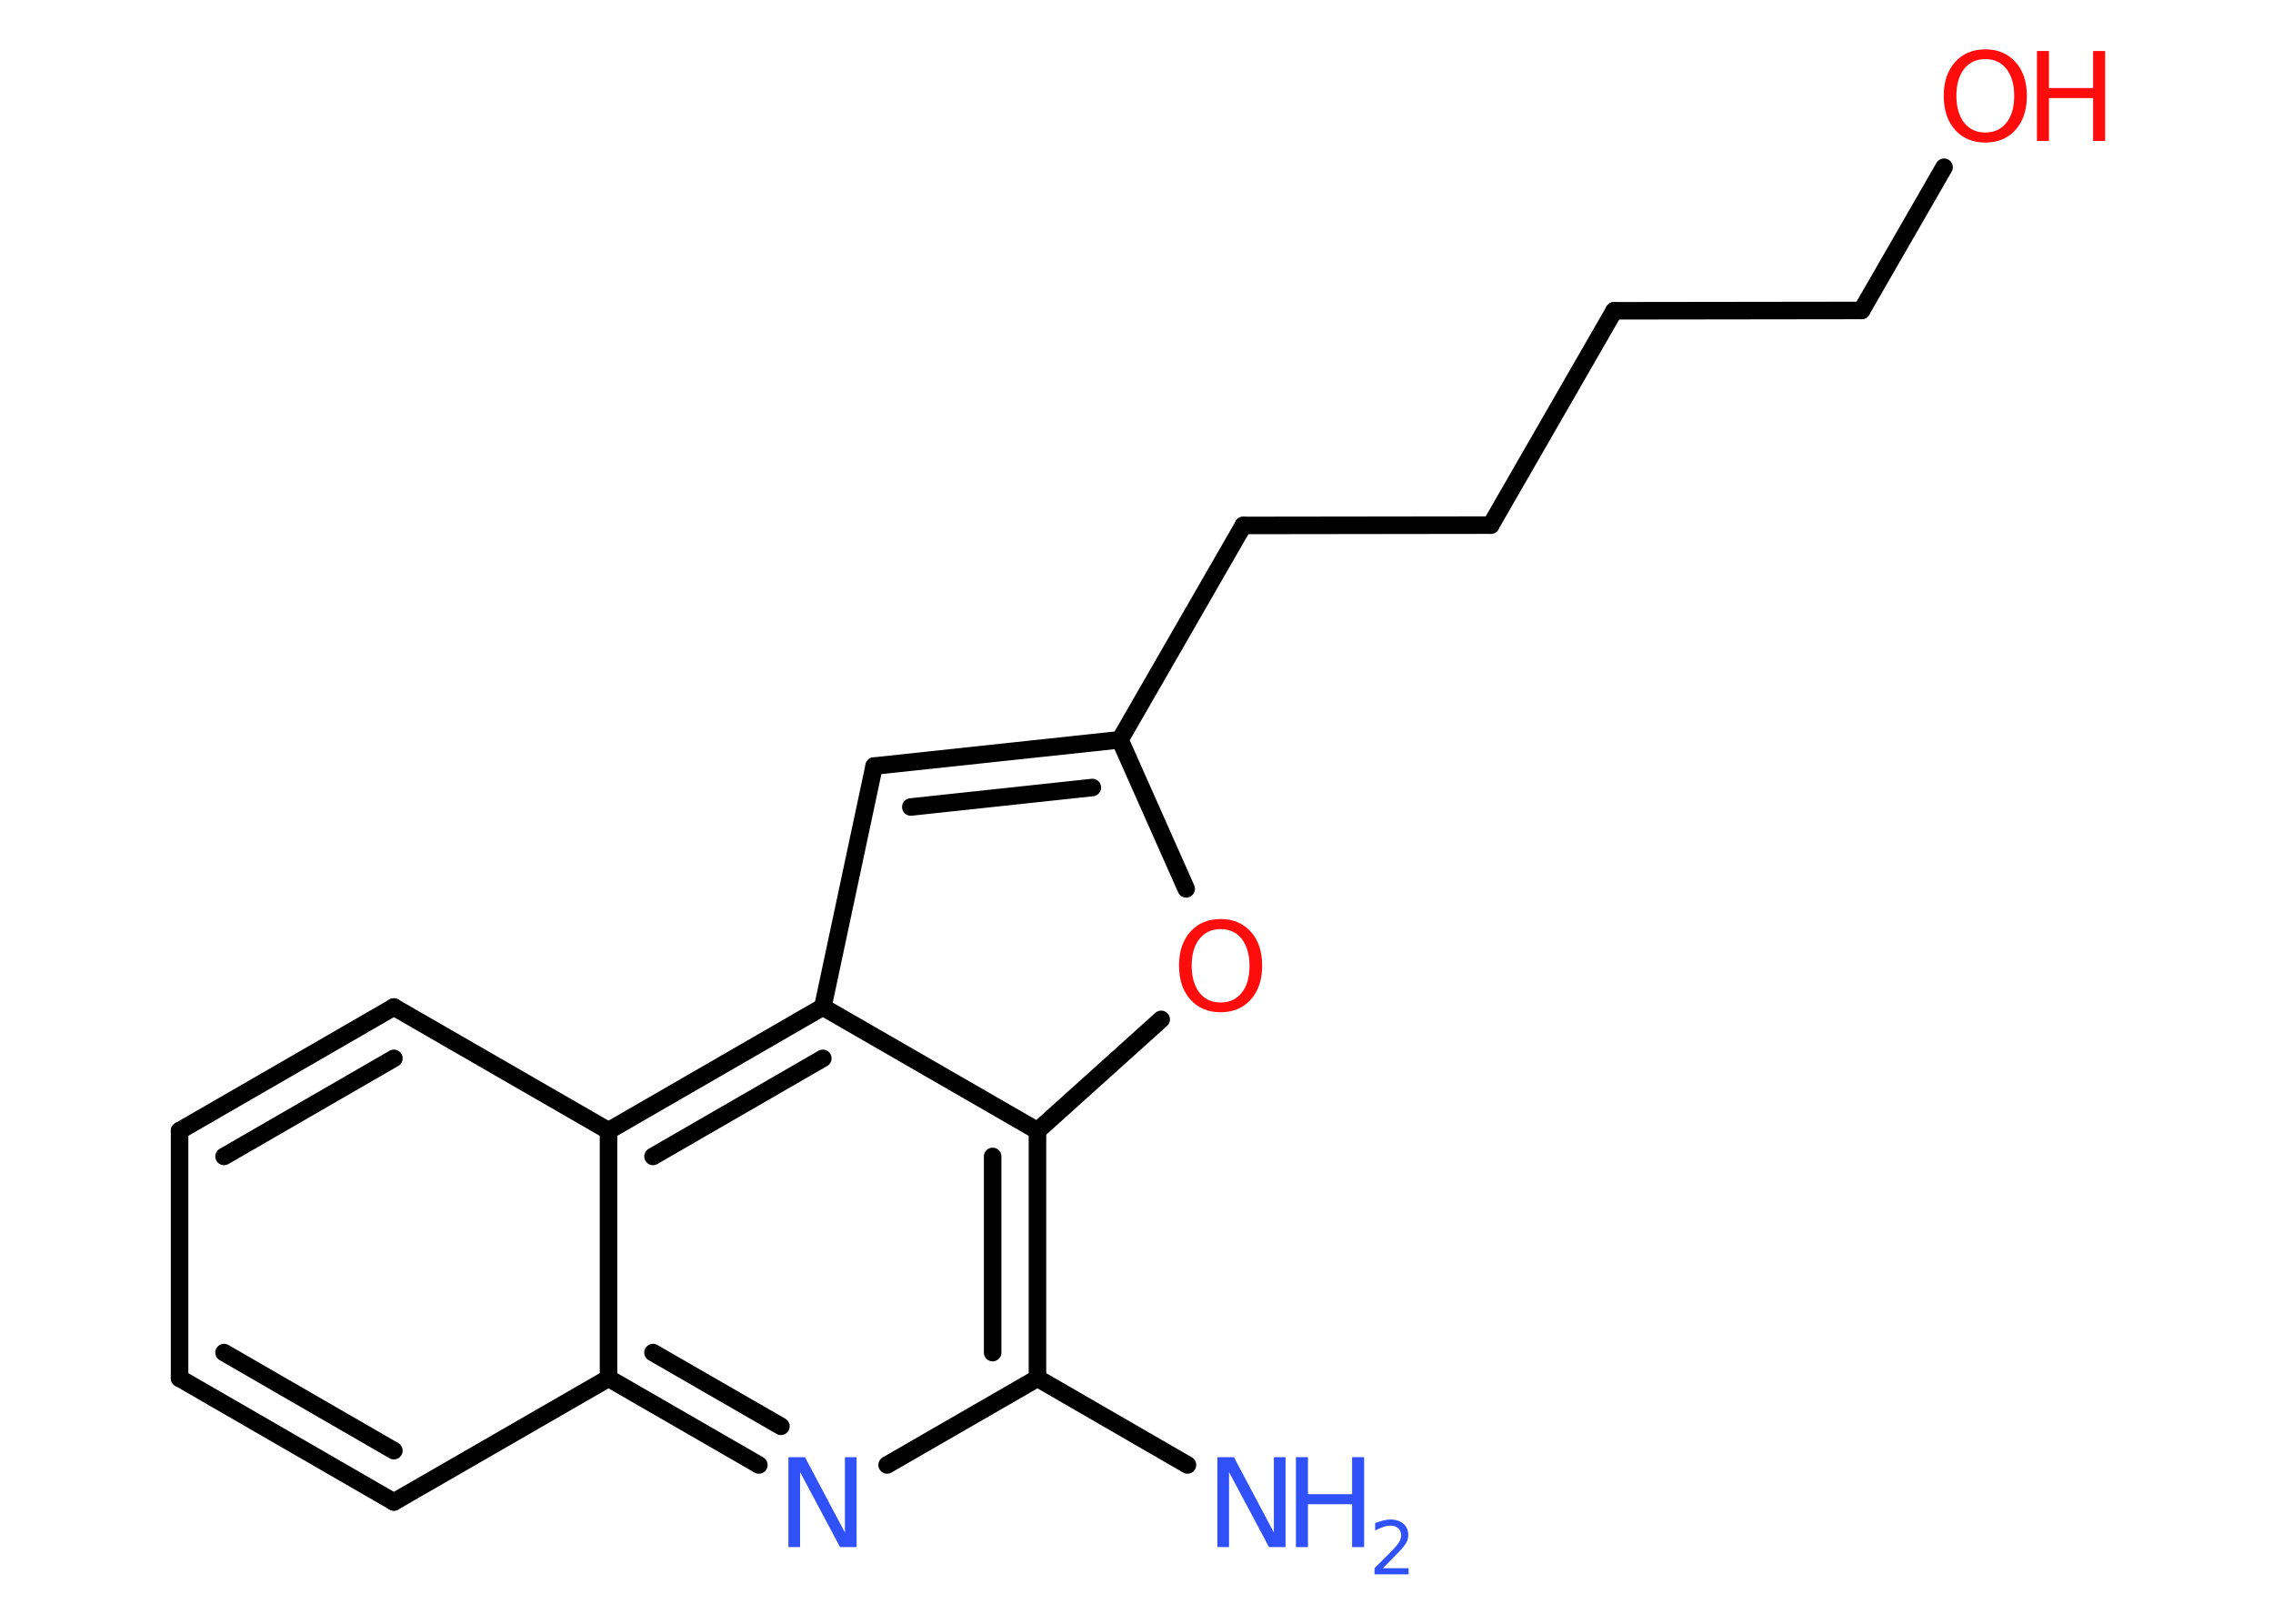 <?xml version='1.0' encoding='UTF-8'?>
<!DOCTYPE svg PUBLIC "-//W3C//DTD SVG 1.1//EN" "http://www.w3.org/Graphics/SVG/1.1/DTD/svg11.dtd">
<svg version='1.2' xmlns='http://www.w3.org/2000/svg' xmlns:xlink='http://www.w3.org/1999/xlink' width='70.0mm' height='50.0mm' viewBox='0 0 70.0 50.0'>
  <desc>Generated by the Chemistry Development Kit (http://github.com/cdk)</desc>
  <g stroke-linecap='round' stroke-linejoin='round' stroke='#000000' stroke-width='.54' fill='#3050F8'>
    <rect x='.0' y='.0' width='70.0' height='50.0' fill='#FFFFFF' stroke='none'/>
    <g id='mol1' class='mol'>
      <line id='mol1bnd1' class='bond' x1='36.57' y1='45.11' x2='31.95' y2='42.44'/>
      <line id='mol1bnd2' class='bond' x1='31.95' y1='42.44' x2='27.32' y2='45.11'/>
      <g id='mol1bnd3' class='bond'>
        <line x1='18.74' y1='42.44' x2='23.37' y2='45.11'/>
        <line x1='20.11' y1='41.65' x2='24.05' y2='43.92'/>
      </g>
      <line id='mol1bnd4' class='bond' x1='18.74' y1='42.44' x2='12.13' y2='46.25'/>
      <g id='mol1bnd5' class='bond'>
        <line x1='5.53' y1='42.44' x2='12.13' y2='46.25'/>
        <line x1='6.9' y1='41.65' x2='12.13' y2='44.67'/>
      </g>
      <line id='mol1bnd6' class='bond' x1='5.53' y1='42.44' x2='5.53' y2='34.82'/>
      <g id='mol1bnd7' class='bond'>
        <line x1='12.13' y1='31.01' x2='5.53' y2='34.82'/>
        <line x1='12.13' y1='32.59' x2='6.9' y2='35.61'/>
      </g>
      <line id='mol1bnd8' class='bond' x1='12.13' y1='31.01' x2='18.74' y2='34.82'/>
      <line id='mol1bnd9' class='bond' x1='18.74' y1='42.44' x2='18.74' y2='34.82'/>
      <g id='mol1bnd10' class='bond'>
        <line x1='25.34' y1='31.01' x2='18.74' y2='34.82'/>
        <line x1='25.34' y1='32.59' x2='20.11' y2='35.61'/>
      </g>
      <line id='mol1bnd11' class='bond' x1='25.34' y1='31.01' x2='26.92' y2='23.59'/>
      <g id='mol1bnd12' class='bond'>
        <line x1='34.49' y1='22.78' x2='26.92' y2='23.59'/>
        <line x1='33.64' y1='24.25' x2='28.05' y2='24.85'/>
      </g>
      <line id='mol1bnd13' class='bond' x1='34.49' y1='22.78' x2='38.29' y2='16.18'/>
      <line id='mol1bnd14' class='bond' x1='38.29' y1='16.18' x2='45.91' y2='16.17'/>
      <line id='mol1bnd15' class='bond' x1='45.91' y1='16.17' x2='49.71' y2='9.57'/>
      <line id='mol1bnd16' class='bond' x1='49.71' y1='9.57' x2='57.33' y2='9.56'/>
      <line id='mol1bnd17' class='bond' x1='57.33' y1='9.56' x2='59.87' y2='5.15'/>
      <line id='mol1bnd18' class='bond' x1='34.49' y1='22.78' x2='36.53' y2='27.37'/>
      <line id='mol1bnd19' class='bond' x1='35.76' y1='31.39' x2='31.95' y2='34.82'/>
      <g id='mol1bnd20' class='bond'>
        <line x1='31.95' y1='42.44' x2='31.95' y2='34.82'/>
        <line x1='30.57' y1='41.65' x2='30.57' y2='35.61'/>
      </g>
      <line id='mol1bnd21' class='bond' x1='25.34' y1='31.01' x2='31.95' y2='34.82'/>
      <g id='mol1atm1' class='atom'>
        <path d='M37.5 44.87h.5l1.23 2.32v-2.32h.36v2.77h-.51l-1.23 -2.31v2.31h-.36v-2.77z' stroke='none'/>
        <path d='M39.91 44.87h.37v1.14h1.36v-1.14h.37v2.77h-.37v-1.32h-1.36v1.32h-.37v-2.77z' stroke='none'/>
        <path d='M42.6 48.29h.78v.19h-1.05v-.19q.13 -.13 .35 -.35q.22 -.22 .28 -.29q.11 -.12 .15 -.21q.04 -.08 .04 -.16q.0 -.13 -.09 -.22q-.09 -.08 -.24 -.08q-.11 .0 -.22 .04q-.12 .04 -.25 .11v-.23q.14 -.05 .25 -.08q.12 -.03 .21 -.03q.26 .0 .41 .13q.15 .13 .15 .35q.0 .1 -.04 .19q-.04 .09 -.14 .21q-.03 .03 -.18 .19q-.15 .15 -.42 .43z' stroke='none'/>
      </g>
      <path id='mol1atm3' class='atom' d='M24.29 44.87h.5l1.23 2.32v-2.32h.36v2.77h-.51l-1.23 -2.31v2.31h-.36v-2.77z' stroke='none'/>
      <g id='mol1atm17' class='atom'>
        <path d='M61.14 1.82q-.41 .0 -.65 .3q-.24 .3 -.24 .83q.0 .52 .24 .83q.24 .3 .65 .3q.41 .0 .65 -.3q.24 -.3 .24 -.83q.0 -.52 -.24 -.83q-.24 -.3 -.65 -.3zM61.14 1.52q.58 .0 .93 .39q.35 .39 .35 1.04q.0 .66 -.35 1.05q-.35 .39 -.93 .39q-.58 .0 -.93 -.39q-.35 -.39 -.35 -1.05q.0 -.65 .35 -1.04q.35 -.39 .93 -.39z' stroke='none' fill='#FF0D0D'/>
        <path d='M62.73 1.57h.37v1.14h1.36v-1.14h.37v2.77h-.37v-1.32h-1.36v1.32h-.37v-2.77z' stroke='none' fill='#FF0D0D'/>
      </g>
      <path id='mol1atm18' class='atom' d='M37.59 28.61q-.41 .0 -.65 .3q-.24 .3 -.24 .83q.0 .52 .24 .83q.24 .3 .65 .3q.41 .0 .65 -.3q.24 -.3 .24 -.83q.0 -.52 -.24 -.83q-.24 -.3 -.65 -.3zM37.59 28.3q.58 .0 .93 .39q.35 .39 .35 1.04q.0 .66 -.35 1.05q-.35 .39 -.93 .39q-.58 .0 -.93 -.39q-.35 -.39 -.35 -1.05q.0 -.65 .35 -1.04q.35 -.39 .93 -.39z' stroke='none' fill='#FF0D0D'/>
    </g>
  </g>
</svg>
